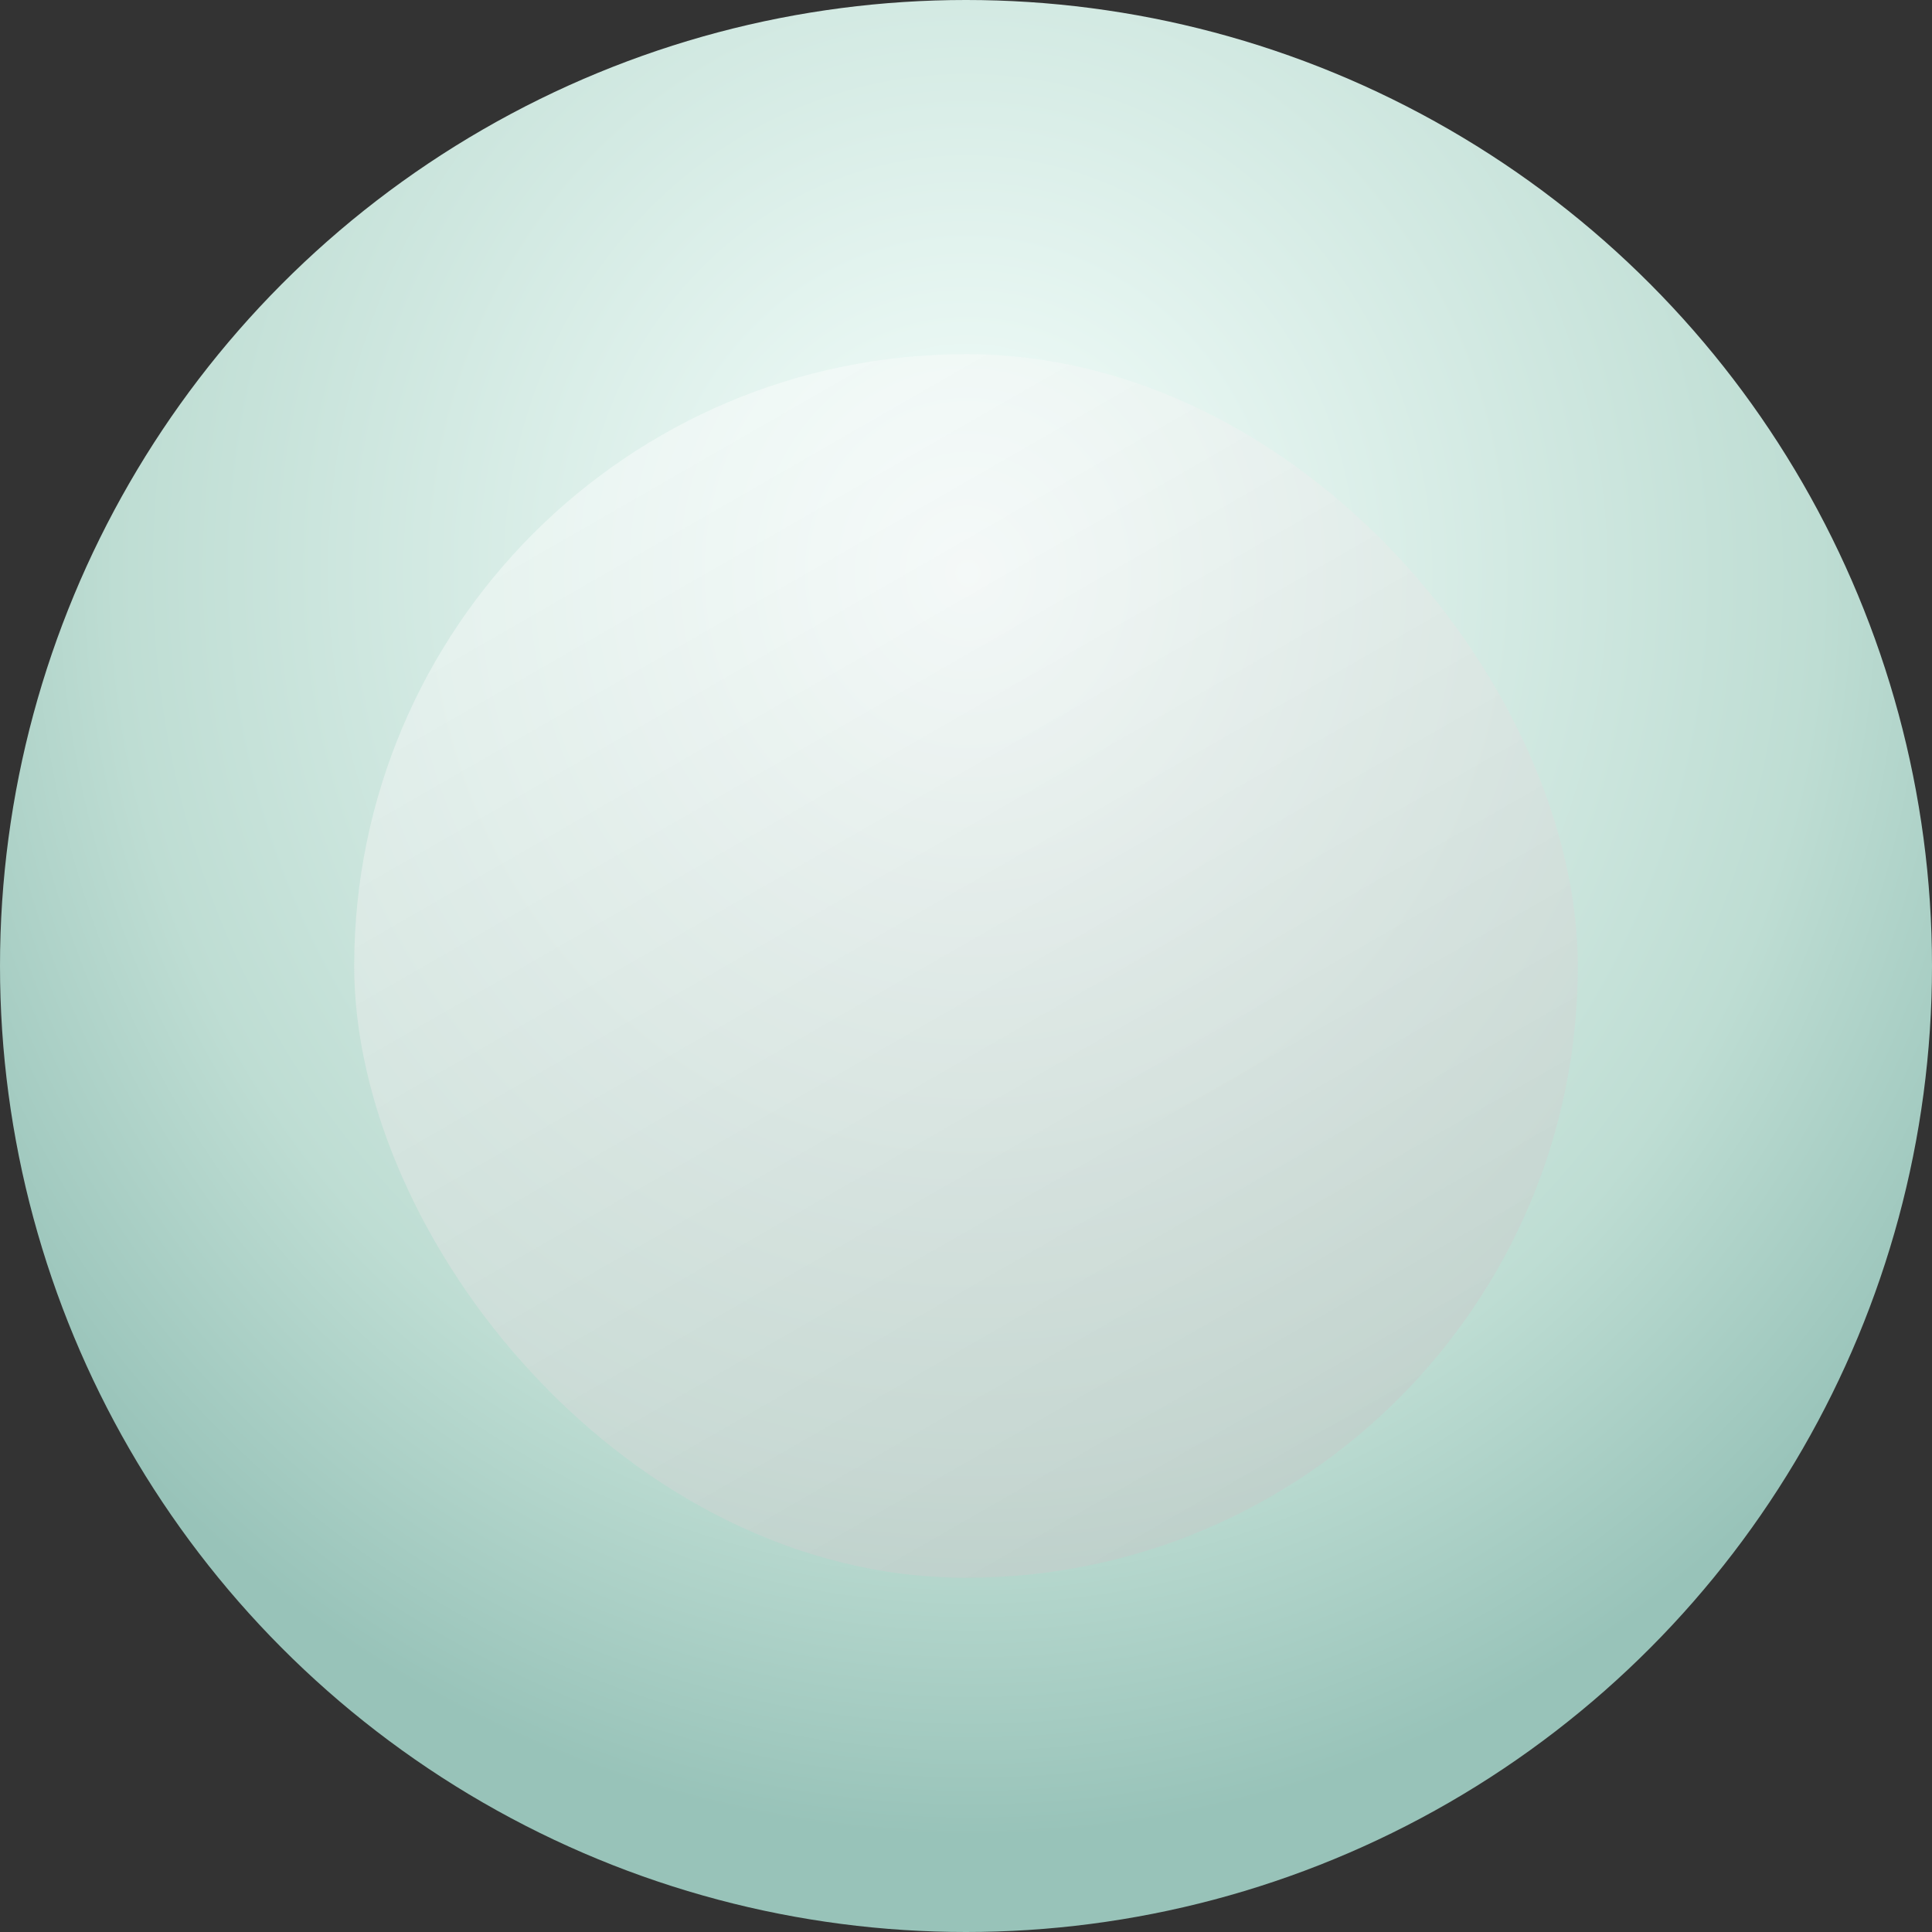 
<svg width="24" height="24" viewBox="0 0 24 24" fill="none" xmlns="http://www.w3.org/2000/svg">
<rect x="0" y="0" width="24" height="24" fill="#333333" stroke="none"/>
<circle cx="12" cy="12" r="12" fill="url(#paint0_radial_1564_281192)"/>
<rect opacity="0.455" x="4.4" y="4.4" width="15.2" height="15.2" rx="7.6" fill="url(#paint1_linear_1564_281192)"/>

<defs>
<radialGradient id="paint0_radial_1564_281192" cx="0" cy="0" r="1" gradientUnits="userSpaceOnUse" gradientTransform="translate(12 7.081) rotate(87.055) scale(15.832 14.712)">
<stop stop-color="#F6FFFD"/>
<stop offset="0.725" stop-color="#BEDDD3"/>
<stop offset="1" stop-color="#98C3B9"/>
</radialGradient>
<linearGradient id="paint1_linear_1564_281192" x1="1.119" y1="8.996" x2="9.426" y2="23.457" gradientUnits="userSpaceOnUse">
<stop stop-color="white"/>
<stop offset="1" stop-color="#C4C4C4"/>
</linearGradient>
</defs>
</svg>

